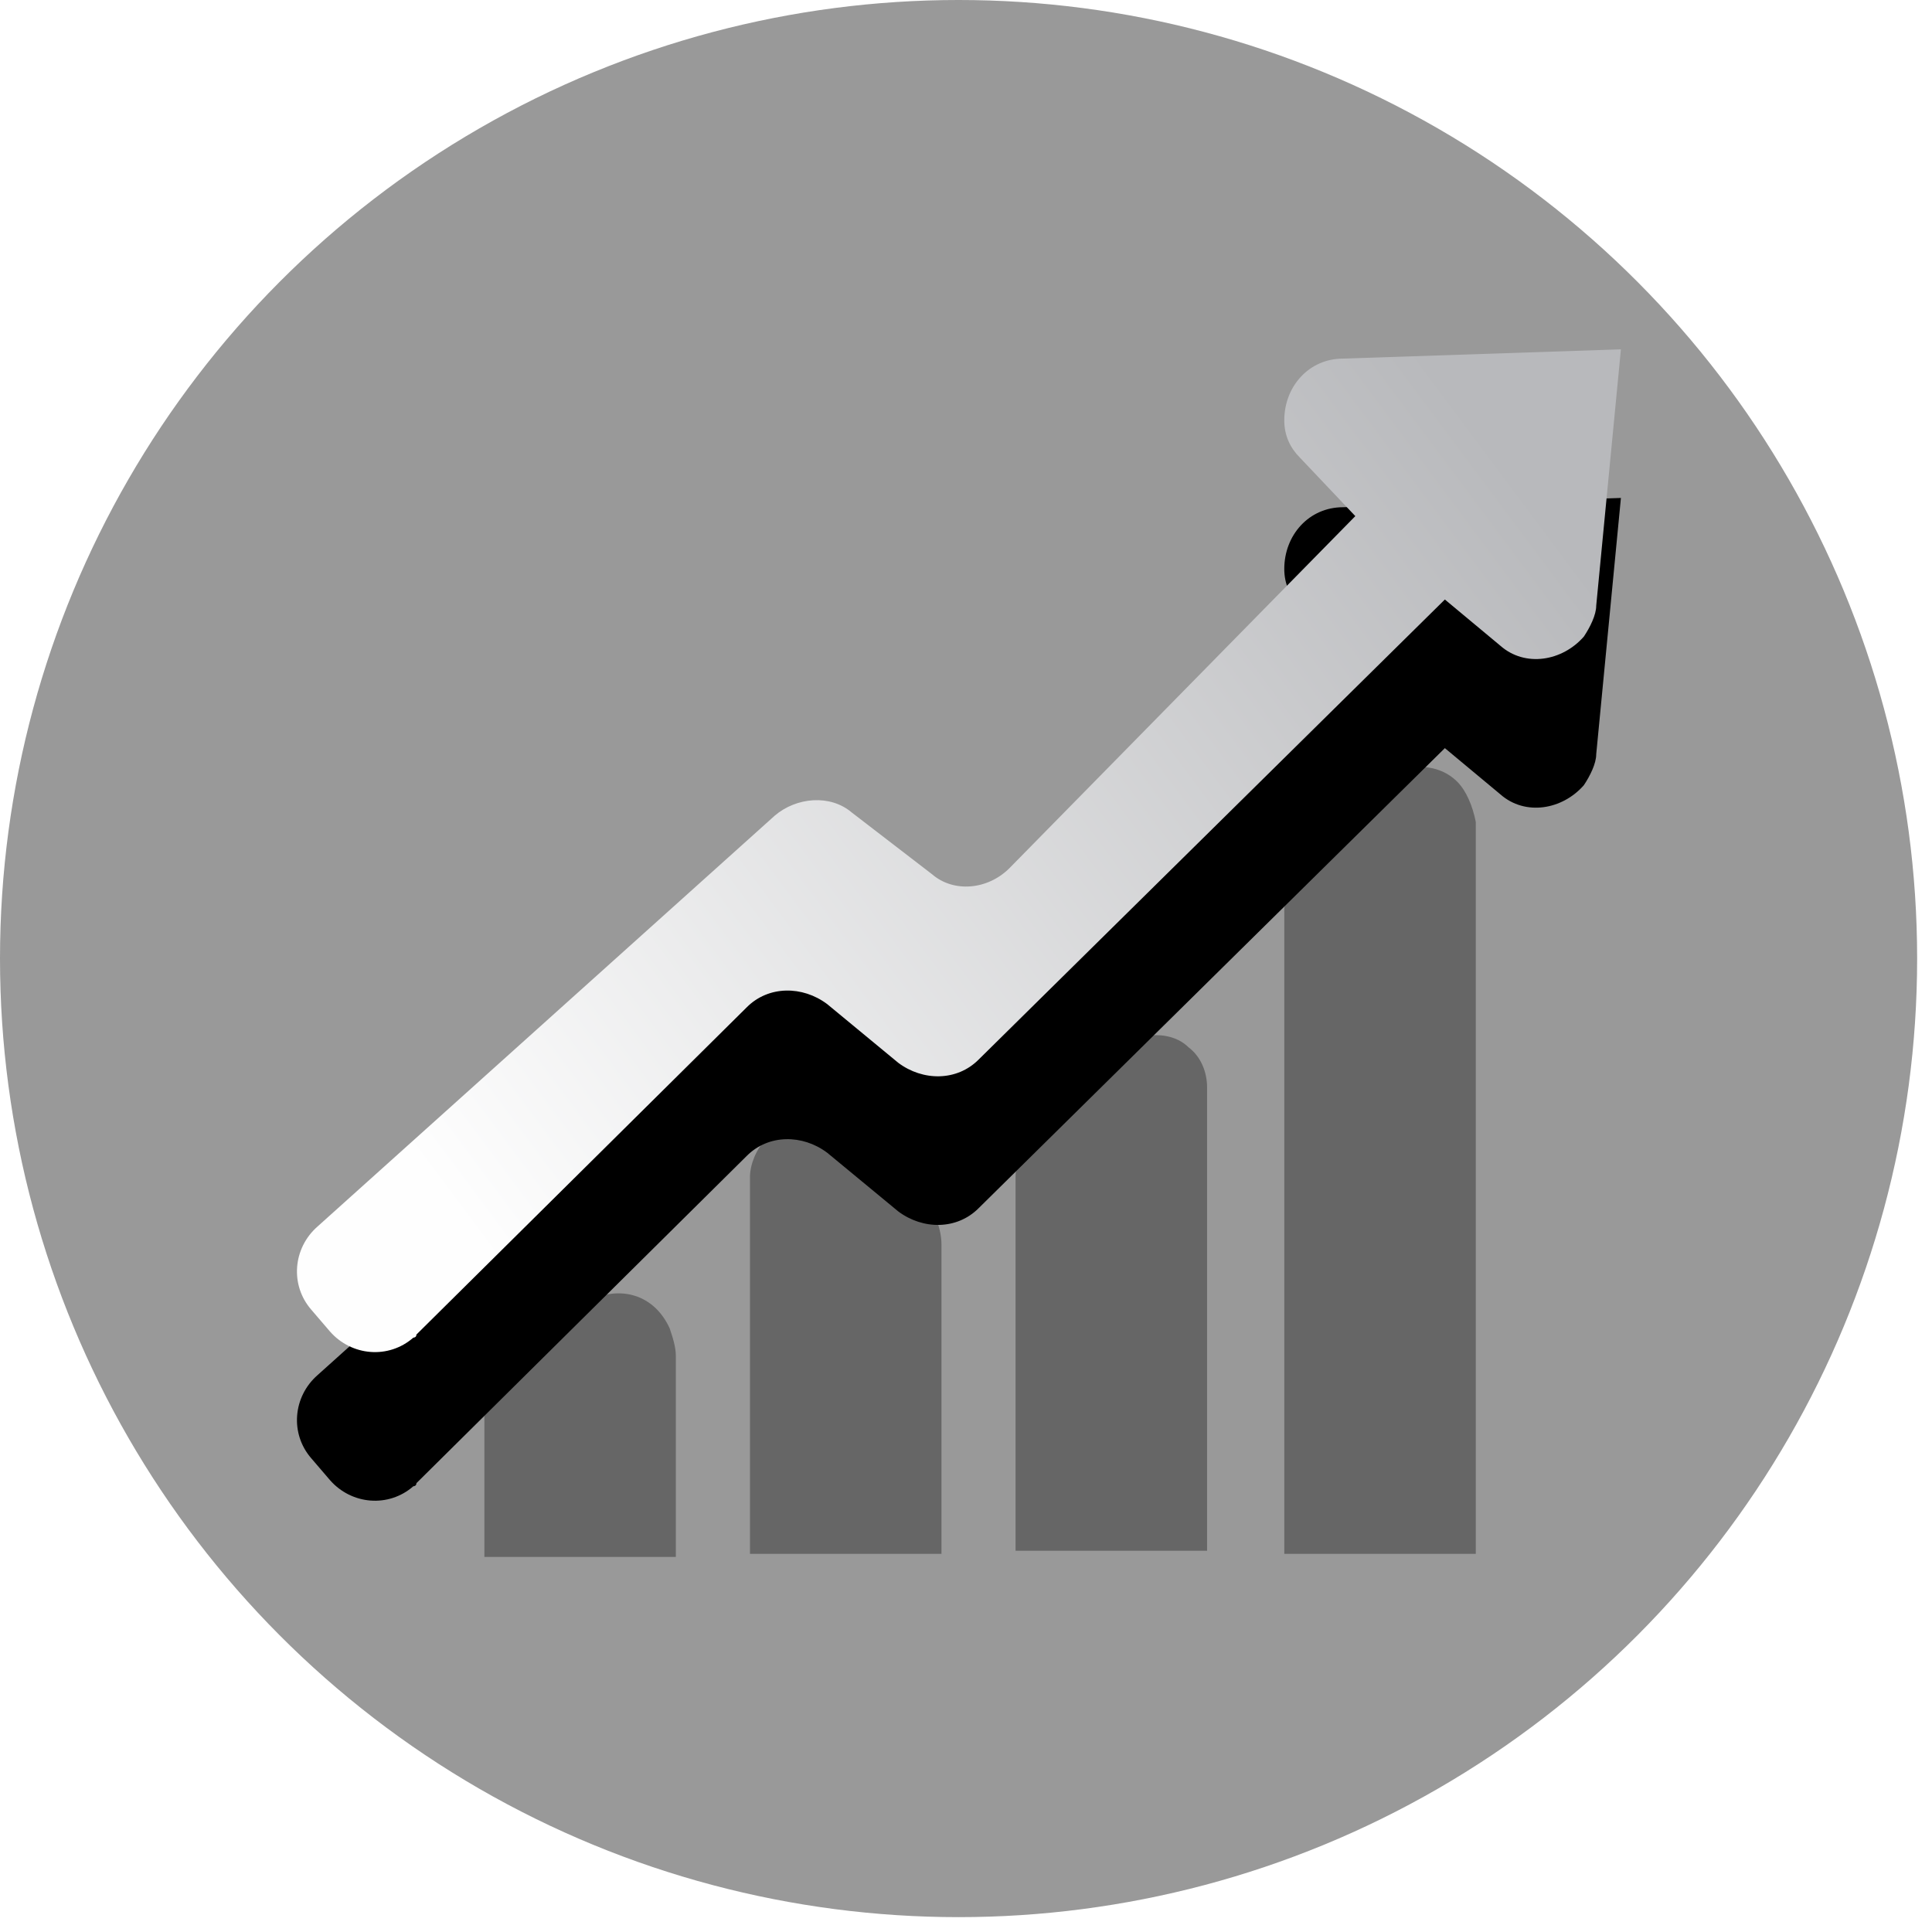 <?xml version="1.0" encoding="UTF-8"?>
<svg width="65px" height="65px" viewBox="0 0 65 65" version="1.1" xmlns="http://www.w3.org/2000/svg" xmlns:xlink="http://www.w3.org/1999/xlink">
    <!-- Generator: Sketch 62 (91390) - https://sketch.com -->
    <title>content2_icon3_default</title>
    <desc>Created with Sketch.</desc>
    <defs>
        <linearGradient x1="100%" y1="26.916%" x2="8.666%" y2="78.682%" id="linearGradient-1">
            <stop stop-color="#B8B9BC" offset="0%"></stop>
            <stop stop-color="#FEFEFE" offset="100%"></stop>
        </linearGradient>
        <path d="M0.727,32.443 L1.351,33.171 C2.078,34.002 3.325,34.106 4.156,33.379 C4.156,33.379 4.26,33.379 4.26,33.275 L15.378,22.26 C16.106,21.533 17.249,21.533 18.08,22.157 L20.47,24.131 C21.301,24.754 22.444,24.754 23.171,24.027 L38.861,8.545 L40.732,10.103 C41.563,10.831 42.81,10.623 43.537,9.792 C43.745,9.48 43.953,9.064 43.953,8.752 L44.784,0.128 L35.433,0.44 C34.29,0.44 33.458,1.375 33.458,2.518 C33.458,3.038 33.666,3.453 33.978,3.765 L35.848,5.739 L24.21,17.585 C23.483,18.312 22.34,18.416 21.613,17.792 L18.911,15.714 C18.184,15.091 17.041,15.195 16.314,15.818 L0.935,29.638 C0.104,30.365 5.17086374e-14,31.612 0.727,32.443 L0.727,32.443 Z" id="path-2"></path>
        <filter x="-5.6%" y="-7.4%" width="111.2%" height="129.6%" filterUnits="objectBoundingBox" id="filter-3">
            <feOffset dx="0" dy="5" in="SourceAlpha" result="shadowOffsetOuter1"></feOffset>
            <feColorMatrix values="0 0 0 0 0   0 0 0 0 0   0 0 0 0 0  0 0 0 1 0" type="matrix" in="shadowOffsetOuter1"></feColorMatrix>
        </filter>
    </defs>
    <g id="定稿2" stroke="none" stroke-width="1" fill="none" fill-rule="evenodd">
        <g id="web2.1_1440_hover" transform="translate(-761, -1173)">
            <g id="content2" transform="translate(0, 651)">
                <g id="3" transform="translate(728, 489)">
                    <g id="content2_icon3_default" transform="translate(33, 33)">
                        <circle id="椭圆形" fill="#999999" cx="32.25" cy="32.25" r="32.25"></circle>
                        <g id="高可持续" transform="translate(9.75, 11.625)" fill-rule="nonzero">
                            <path d="M39.277,14.675 C38.55,13.948 37.303,14.052 36.679,14.779 L33.978,17.689 C33.666,18.104 33.458,18.52 33.458,19.039 L33.458,40.652 L39.901,40.652 L39.901,16.026 C39.797,15.506 39.589,14.987 39.277,14.675 Z M27.639,23.819 L24.938,26.625 C24.626,27.04 24.418,27.456 24.418,27.975 L24.418,40.548 L30.861,40.548 L30.861,24.962 C30.861,24.443 30.653,23.923 30.237,23.611 C29.614,22.988 28.367,23.092 27.639,23.819 Z M18.703,26.521 C17.872,25.793 16.729,25.897 16.002,26.729 C15.69,27.04 15.482,27.56 15.482,27.975 L15.482,40.652 L21.925,40.652 L21.925,30.261 C21.925,29.742 21.717,29.118 21.301,28.807 L18.703,26.521 Z M10.079,32.132 L7.585,33.483 C6.962,33.794 6.546,34.522 6.546,35.249 L6.546,40.756 L12.988,40.756 L12.988,34.002 C12.988,33.69 12.885,33.379 12.781,33.067 C12.261,31.924 11.118,31.612 10.079,32.132 L10.079,32.132 Z" id="形状" fill="#666666"></path>
                            <g id="路径">
                                <use fill="black" fill-opacity="1" filter="url(#filter-3)" xlink:href="#path-2"></use>
                                <use fill="url(#linearGradient-1)" xlink:href="#path-2"></use>
                            </g>
                        </g>
                    </g>
                </g>
            </g>
        </g>
    </g>
</svg>